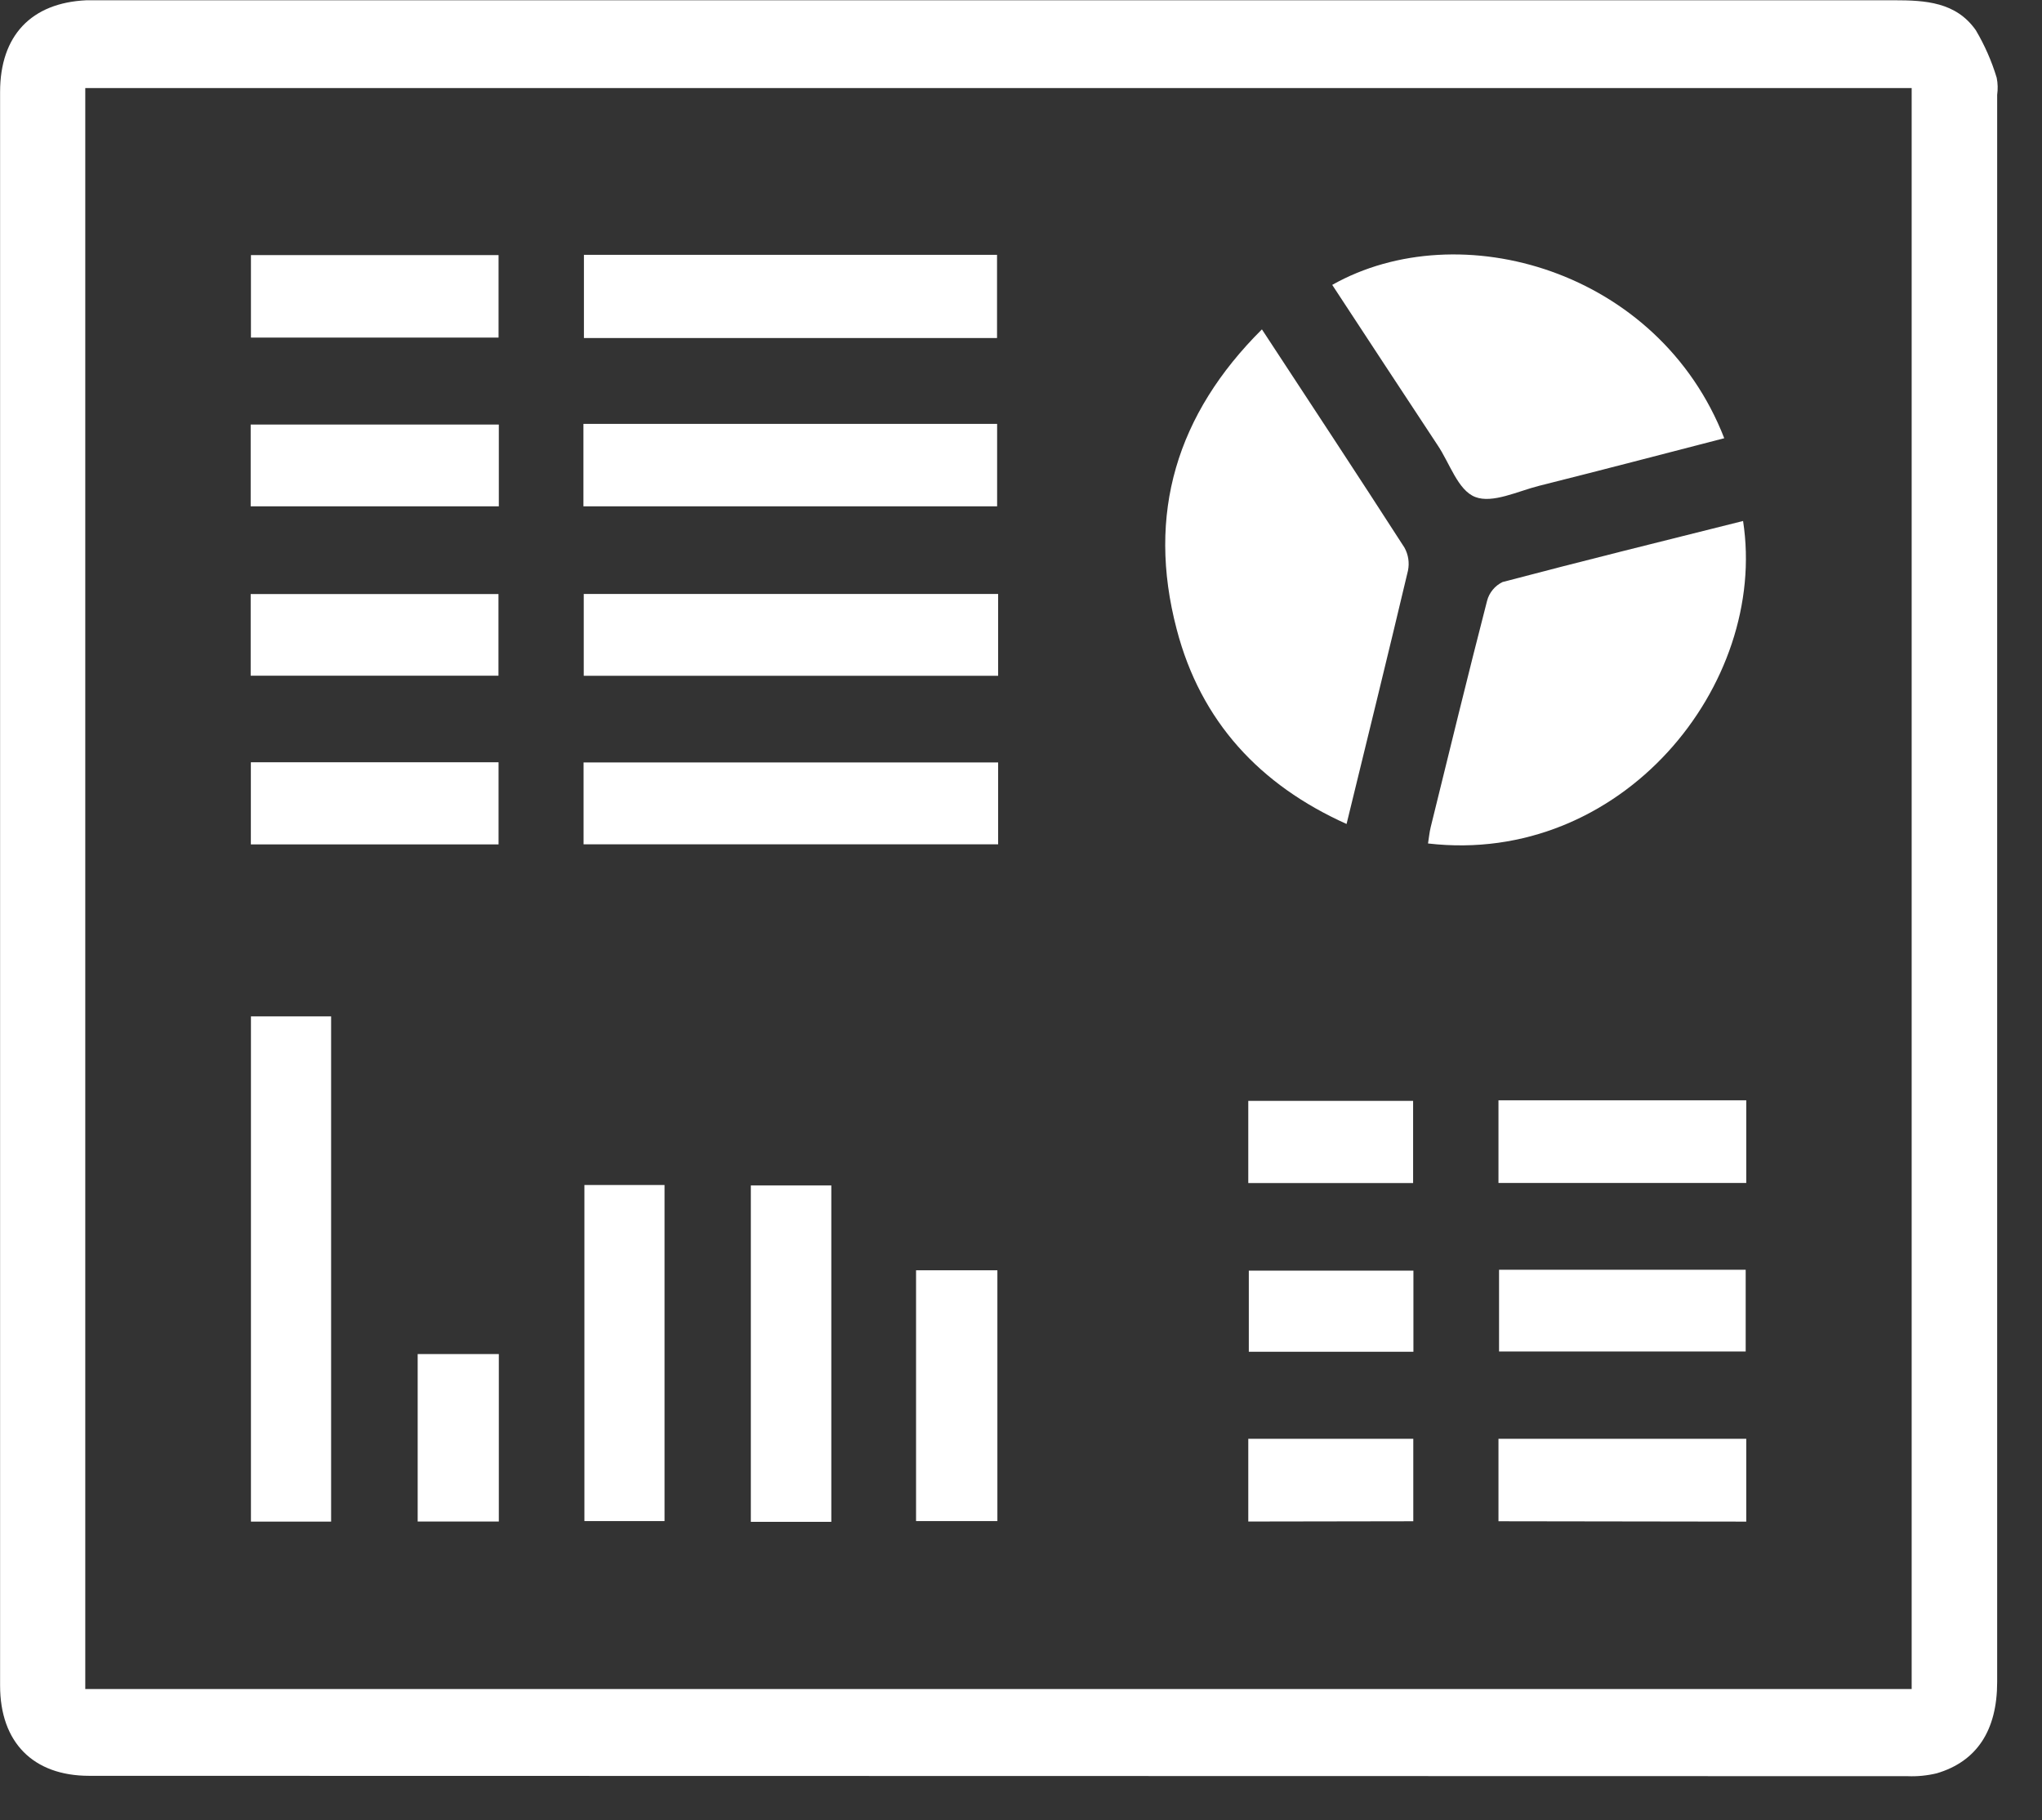 <svg width="46" height="41" viewBox="0 0 46 41" fill="none" xmlns="http://www.w3.org/2000/svg">
<rect x="0" y="0" width="46" height="41" fill="#333333" stroke="none"/>
<path d="M2.009 40C0.751 40 0.002 39.25 0.002 37.967C0.002 26.003 0.002 14.037 0.002 2.071C0.002 0.801 0.706 0.062 1.948 0.006C2.073 0.006 2.201 0.006 2.328 0.006C15.777 0.006 29.225 0.006 42.672 0.006C43.374 0.006 44.062 0.046 44.508 0.679C44.707 1.015 44.866 1.375 44.979 1.75C45.005 1.878 45.008 2.008 44.99 2.137C44.99 14.054 44.99 25.97 44.99 37.886C44.99 38.977 44.532 39.677 43.627 39.944C43.413 39.995 43.193 40.017 42.973 40.008L2.009 40ZM43.064 38.045V1.984H1.921V38.045H43.064Z" fill="white"/>
<path d="M28.427 7.419C29.524 9.092 30.589 10.706 31.637 12.333C31.726 12.491 31.754 12.677 31.717 12.855C31.27 14.742 30.806 16.624 30.334 18.56C28.381 17.682 27.049 16.253 26.507 14.174C25.823 11.571 26.509 9.327 28.427 7.419Z" fill="white"/>
<path d="M39.266 11.735C39.836 15.423 36.535 19.506 32.169 18.999C32.189 18.875 32.2 18.75 32.23 18.628C32.649 16.928 33.062 15.228 33.499 13.534C33.523 13.441 33.567 13.356 33.628 13.283C33.688 13.209 33.764 13.151 33.849 13.11C35.639 12.638 37.436 12.194 39.266 11.735Z" fill="white"/>
<path d="M38.842 9.871C37.449 10.231 36.063 10.594 34.674 10.942C34.189 11.064 33.623 11.347 33.231 11.194C32.839 11.041 32.66 10.434 32.381 10.022C31.589 8.821 30.799 7.62 30.011 6.417C32.877 4.8 37.367 6.078 38.842 9.871Z" fill="white"/>
<path d="M7.459 34.274H5.653V22.894H7.459V34.274Z" fill="white"/>
<path d="M13.154 5.74H22.46V7.614H13.154V5.74Z" fill="white"/>
<path d="M13.143 11.405V9.548H22.462V11.405H13.143Z" fill="white"/>
<path d="M22.485 13.379V15.222H13.15V13.379H22.485Z" fill="white"/>
<path d="M22.485 17.174V19.018H13.146V17.174H22.485Z" fill="white"/>
<path d="M13.165 26.692H14.97V34.262H13.165V26.692Z" fill="white"/>
<path d="M18.727 34.279H16.914V26.702H18.727V34.279Z" fill="white"/>
<path d="M5.653 5.746H11.231V7.604H5.653V5.746Z" fill="white"/>
<path d="M5.647 11.405V9.563H11.237V11.405H5.647Z" fill="white"/>
<path d="M5.647 15.22V13.381H11.229V15.22H5.647Z" fill="white"/>
<path d="M5.651 19.02V17.17H11.231V19.02H5.651Z" fill="white"/>
<path d="M33.756 26.646V24.784H39.338V26.646H33.756Z" fill="white"/>
<path d="M33.756 34.266V32.409H39.338V34.274L33.756 34.266Z" fill="white"/>
<path d="M20.636 34.262V28.613H22.468V34.262H20.636Z" fill="white"/>
<path d="M33.769 28.601H39.325V30.442H33.769V28.601Z" fill="white"/>
<path d="M28.12 26.648V24.797H31.833V26.648H28.12Z" fill="white"/>
<path d="M9.409 34.272V30.5H11.237V34.272H9.409Z" fill="white"/>
<path d="M28.12 34.272V32.409H31.837V34.266L28.12 34.272Z" fill="white"/>
<path d="M28.132 30.448V28.621H31.84V30.448H28.132Z" fill="white"/>
</svg>
